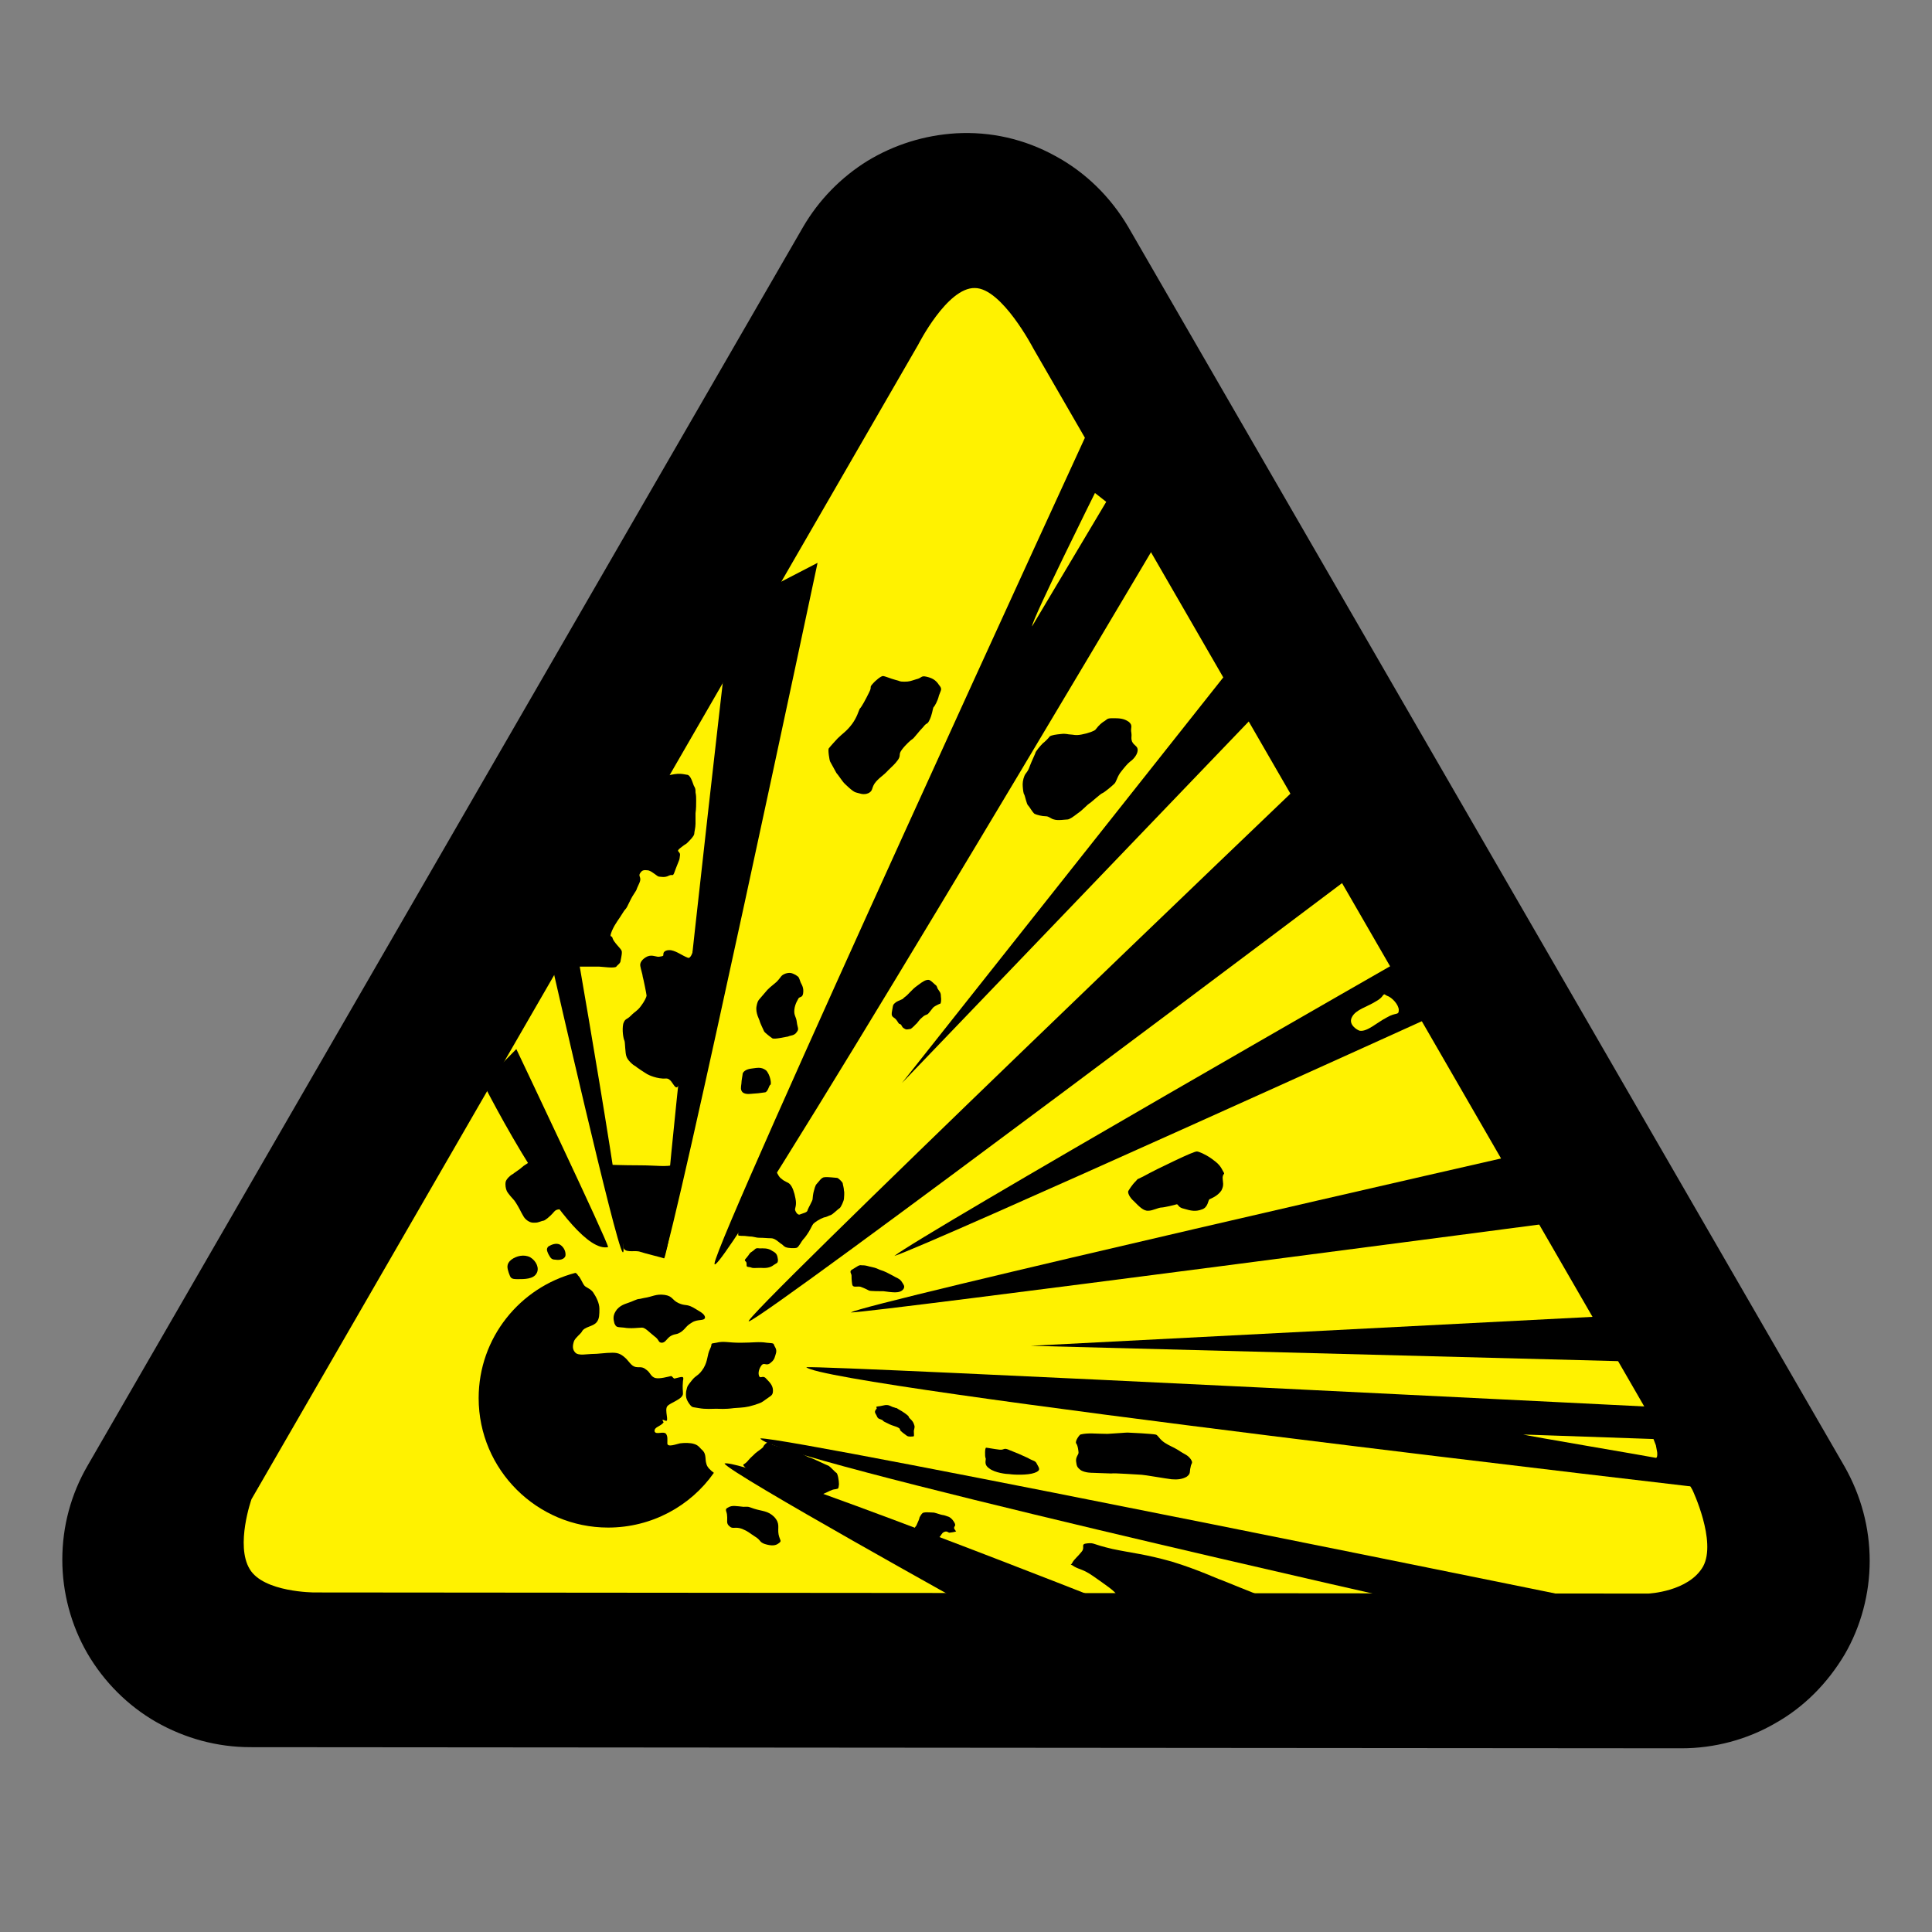 <?xml version="1.0" encoding="UTF-8"?>
<svg xmlns="http://www.w3.org/2000/svg" xmlns:xlink="http://www.w3.org/1999/xlink" width="12" height="12" viewBox="0 0 12 12" version="1.1">
<rect x="0" y="0" width="12" height="12" fill="#808080" stroke="none"/>
<g id="surface1">
<path style=" stroke:none;fill-rule:evenodd;fill:rgb(0%,0%,0%);fill-opacity:1;" d="M 5.938 0.828 C 5.742 0.84 5.555 0.898 5.387 1 C 5.223 1.102 5.086 1.242 4.988 1.41 L 0.543 9.105 C 0.441 9.281 0.387 9.48 0.387 9.688 C 0.387 9.891 0.441 10.094 0.543 10.27 C 0.645 10.445 0.793 10.594 0.969 10.695 C 1.148 10.797 1.348 10.852 1.555 10.852 L 10.445 10.859 C 10.648 10.859 10.852 10.805 11.027 10.703 C 11.207 10.602 11.352 10.453 11.457 10.277 C 11.559 10.102 11.613 9.898 11.613 9.695 C 11.613 9.488 11.559 9.289 11.457 9.109 L 7.008 1.41 C 6.898 1.223 6.742 1.07 6.555 0.969 C 6.363 0.863 6.152 0.816 5.938 0.828 Z M 5.938 0.828 "/>
<path style=" stroke:none;fill-rule:nonzero;fill:rgb(100%,94.902%,0%);fill-opacity:1;" d="M 1.551 9.746 C 1.461 9.598 1.562 9.312 1.562 9.312 L 5.703 2.141 C 5.703 2.141 5.883 1.785 6.055 1.789 C 6.223 1.789 6.418 2.164 6.418 2.164 L 10.512 9.254 C 10.512 9.254 10.664 9.574 10.578 9.73 C 10.488 9.887 10.238 9.898 10.238 9.898 L 1.953 9.891 C 1.953 9.891 1.637 9.891 1.551 9.746 Z M 1.551 9.746 "/>
<path style=" stroke:none;fill-rule:nonzero;fill:rgb(0%,0%,0%);fill-opacity:1;" d="M 3.574 7.906 C 3.23 7.996 2.973 8.309 2.973 8.684 C 2.973 9.129 3.336 9.488 3.777 9.488 C 4.047 9.488 4.289 9.355 4.434 9.148 C 4.414 9.133 4.391 9.113 4.387 9.09 C 4.379 9.066 4.387 9.035 4.367 9.012 C 4.348 8.996 4.34 8.977 4.312 8.969 C 4.289 8.961 4.25 8.961 4.223 8.965 C 4.203 8.969 4.145 8.992 4.145 8.965 C 4.145 8.941 4.148 8.922 4.137 8.906 C 4.121 8.887 4.074 8.914 4.066 8.891 C 4.062 8.863 4.098 8.863 4.121 8.836 C 4.125 8.832 4.098 8.809 4.133 8.824 C 4.16 8.836 4.125 8.758 4.145 8.734 C 4.164 8.711 4.242 8.691 4.242 8.656 C 4.242 8.633 4.238 8.625 4.242 8.578 C 4.25 8.543 4.238 8.551 4.191 8.562 C 4.184 8.566 4.176 8.547 4.168 8.547 C 4.148 8.551 4.098 8.566 4.07 8.559 C 4.043 8.551 4.039 8.527 4.02 8.512 C 3.996 8.492 3.988 8.492 3.961 8.492 C 3.926 8.492 3.914 8.465 3.891 8.441 C 3.863 8.414 3.844 8.402 3.805 8.402 C 3.758 8.402 3.719 8.41 3.672 8.41 C 3.648 8.41 3.594 8.422 3.574 8.402 C 3.555 8.383 3.555 8.359 3.566 8.328 C 3.578 8.305 3.602 8.289 3.613 8.273 C 3.629 8.238 3.684 8.242 3.707 8.211 C 3.723 8.191 3.723 8.164 3.723 8.129 C 3.723 8.094 3.703 8.055 3.684 8.027 C 3.668 8.004 3.637 7.996 3.629 7.984 C 3.617 7.969 3.605 7.934 3.59 7.922 C 3.586 7.914 3.582 7.91 3.574 7.906 Z M 3.574 7.906 "/>
<path style=" stroke:none;fill-rule:evenodd;fill:rgb(0%,0%,0%);fill-opacity:1;" d="M 3.293 7.809 C 3.332 7.832 3.352 7.879 3.332 7.91 C 3.312 7.945 3.258 7.945 3.215 7.945 C 3.172 7.945 3.172 7.938 3.16 7.906 C 3.152 7.879 3.141 7.852 3.176 7.824 C 3.207 7.801 3.254 7.789 3.293 7.809 Z M 3.293 7.809 "/>
<path style=" stroke:none;fill-rule:evenodd;fill:rgb(0%,0%,0%);fill-opacity:1;" d="M 3.477 7.73 C 3.504 7.746 3.516 7.777 3.512 7.801 C 3.504 7.824 3.473 7.828 3.449 7.824 C 3.422 7.824 3.418 7.809 3.406 7.789 C 3.398 7.77 3.391 7.758 3.406 7.742 C 3.426 7.73 3.453 7.719 3.477 7.73 Z M 3.477 7.73 "/>
<path style=" stroke:none;fill-rule:evenodd;fill:rgb(0%,0%,0%);fill-opacity:1;" d="M 4 8.062 C 4.051 8.055 4.074 8.035 4.129 8.043 C 4.18 8.051 4.172 8.074 4.215 8.094 C 4.258 8.113 4.262 8.098 4.305 8.121 C 4.344 8.145 4.379 8.16 4.379 8.184 C 4.375 8.207 4.332 8.191 4.297 8.215 C 4.258 8.238 4.262 8.25 4.23 8.273 C 4.199 8.293 4.199 8.281 4.168 8.297 C 4.141 8.312 4.137 8.336 4.113 8.34 C 4.086 8.34 4.098 8.324 4.066 8.301 C 4.035 8.277 4.008 8.246 3.988 8.246 C 3.969 8.246 3.918 8.254 3.875 8.246 C 3.832 8.242 3.828 8.246 3.816 8.219 C 3.809 8.191 3.805 8.168 3.832 8.133 C 3.863 8.098 3.895 8.098 3.938 8.078 C 3.977 8.062 3.953 8.074 4 8.062 Z M 4 8.062 "/>
<path style=" stroke:none;fill-rule:evenodd;fill:rgb(0%,0%,0%);fill-opacity:1;" d="M 4.371 8.496 C 4.398 8.449 4.391 8.418 4.41 8.379 C 4.43 8.34 4.402 8.348 4.449 8.34 C 4.496 8.328 4.52 8.34 4.598 8.34 C 4.68 8.34 4.711 8.332 4.762 8.34 C 4.816 8.344 4.801 8.344 4.812 8.363 C 4.824 8.383 4.824 8.395 4.816 8.418 C 4.809 8.445 4.801 8.453 4.781 8.469 C 4.758 8.484 4.746 8.461 4.73 8.48 C 4.715 8.5 4.707 8.527 4.715 8.547 C 4.723 8.566 4.738 8.539 4.758 8.562 C 4.781 8.586 4.801 8.605 4.801 8.637 C 4.801 8.668 4.789 8.668 4.758 8.691 C 4.73 8.711 4.734 8.711 4.684 8.727 C 4.637 8.742 4.617 8.742 4.559 8.746 C 4.5 8.754 4.469 8.75 4.449 8.75 C 4.426 8.75 4.383 8.754 4.34 8.746 C 4.301 8.738 4.301 8.746 4.281 8.719 C 4.262 8.691 4.258 8.676 4.262 8.641 C 4.27 8.605 4.27 8.609 4.297 8.574 C 4.324 8.539 4.34 8.547 4.371 8.496 Z M 4.371 8.496 "/>
<path style=" stroke:none;fill-rule:evenodd;fill:rgb(0%,0%,0%);fill-opacity:1;" d="M 4.684 9.371 C 4.734 9.387 4.77 9.383 4.809 9.422 C 4.848 9.465 4.828 9.488 4.836 9.531 C 4.844 9.57 4.859 9.57 4.836 9.586 C 4.816 9.602 4.789 9.602 4.75 9.59 C 4.715 9.578 4.727 9.566 4.688 9.543 C 4.652 9.52 4.648 9.512 4.609 9.496 C 4.566 9.48 4.551 9.5 4.531 9.48 C 4.508 9.461 4.52 9.445 4.516 9.414 C 4.516 9.387 4.496 9.375 4.523 9.363 C 4.547 9.348 4.574 9.355 4.617 9.359 C 4.656 9.359 4.637 9.355 4.684 9.371 Z M 4.684 9.371 "/>
<path style=" stroke:none;fill-rule:evenodd;fill:rgb(0%,0%,0%);fill-opacity:1;" d="M 5.203 4.586 C 5.234 4.555 5.258 4.543 5.293 4.496 C 5.324 4.453 5.332 4.418 5.34 4.402 C 5.352 4.391 5.379 4.34 5.398 4.301 C 5.418 4.262 5.398 4.273 5.418 4.25 C 5.441 4.223 5.473 4.199 5.484 4.199 C 5.496 4.199 5.531 4.215 5.562 4.223 C 5.594 4.23 5.582 4.234 5.617 4.234 C 5.648 4.234 5.656 4.23 5.691 4.219 C 5.727 4.211 5.719 4.195 5.754 4.203 C 5.789 4.211 5.812 4.223 5.832 4.254 C 5.855 4.281 5.844 4.285 5.832 4.32 C 5.824 4.355 5.805 4.387 5.797 4.395 C 5.793 4.406 5.789 4.441 5.773 4.473 C 5.758 4.504 5.758 4.484 5.734 4.516 C 5.707 4.543 5.676 4.586 5.668 4.59 C 5.66 4.594 5.625 4.625 5.602 4.656 C 5.578 4.688 5.598 4.688 5.578 4.719 C 5.555 4.75 5.551 4.75 5.516 4.785 C 5.484 4.82 5.473 4.82 5.441 4.855 C 5.41 4.891 5.426 4.91 5.395 4.926 C 5.363 4.941 5.336 4.926 5.316 4.922 C 5.297 4.918 5.25 4.871 5.242 4.863 C 5.234 4.855 5.203 4.809 5.195 4.801 C 5.191 4.793 5.16 4.738 5.156 4.73 C 5.152 4.723 5.141 4.656 5.148 4.648 C 5.156 4.637 5.199 4.59 5.203 4.586 Z M 5.203 4.586 "/>
<path style=" stroke:none;fill-rule:evenodd;fill:rgb(0%,0%,0%);fill-opacity:1;" d="M 6.719 4.562 C 6.758 4.555 6.801 4.539 6.805 4.531 C 6.812 4.523 6.824 4.504 6.852 4.484 C 6.879 4.469 6.871 4.461 6.91 4.461 C 6.949 4.461 6.98 4.461 7.012 4.484 C 7.039 4.508 7.02 4.52 7.027 4.551 C 7.031 4.582 7.023 4.578 7.031 4.605 C 7.043 4.633 7.07 4.633 7.066 4.664 C 7.062 4.695 7.031 4.723 7.02 4.73 C 7.004 4.742 6.984 4.766 6.957 4.801 C 6.934 4.836 6.934 4.859 6.918 4.871 C 6.906 4.883 6.859 4.922 6.848 4.926 C 6.836 4.93 6.785 4.977 6.77 4.988 C 6.754 4.996 6.73 5.027 6.695 5.051 C 6.66 5.078 6.641 5.09 6.629 5.09 C 6.617 5.09 6.57 5.098 6.547 5.09 C 6.527 5.086 6.516 5.07 6.496 5.07 C 6.473 5.07 6.441 5.062 6.426 5.055 C 6.414 5.047 6.395 5.012 6.387 5.004 C 6.375 4.996 6.367 4.938 6.359 4.93 C 6.355 4.918 6.352 4.887 6.352 4.871 C 6.352 4.852 6.359 4.82 6.371 4.805 C 6.383 4.789 6.387 4.785 6.398 4.754 C 6.41 4.723 6.426 4.691 6.43 4.68 C 6.43 4.668 6.465 4.629 6.477 4.617 C 6.488 4.609 6.512 4.586 6.52 4.574 C 6.531 4.566 6.559 4.562 6.59 4.559 C 6.621 4.555 6.633 4.562 6.648 4.562 C 6.664 4.562 6.68 4.57 6.719 4.562 Z M 6.719 4.562 "/>
<path style=" stroke:none;fill-rule:evenodd;fill:rgb(0%,0%,0%);fill-opacity:1;" d="M 7.105 7.305 C 7.164 7.273 7.211 7.25 7.293 7.211 C 7.375 7.172 7.422 7.152 7.434 7.152 C 7.445 7.152 7.484 7.168 7.523 7.195 C 7.562 7.223 7.578 7.238 7.594 7.27 C 7.613 7.301 7.598 7.281 7.594 7.312 C 7.594 7.344 7.605 7.359 7.586 7.395 C 7.562 7.43 7.52 7.445 7.512 7.449 C 7.504 7.453 7.504 7.5 7.465 7.512 C 7.426 7.527 7.395 7.52 7.355 7.508 C 7.316 7.5 7.32 7.48 7.309 7.48 C 7.297 7.484 7.23 7.5 7.215 7.5 C 7.195 7.5 7.16 7.52 7.133 7.52 C 7.102 7.523 7.074 7.492 7.043 7.461 C 7.012 7.434 7.004 7.406 7.008 7.398 C 7.012 7.391 7.031 7.359 7.055 7.336 C 7.078 7.312 7.047 7.336 7.105 7.305 Z M 7.105 7.305 "/>
<path style=" stroke:none;fill-rule:evenodd;fill:rgb(0%,0%,0%);fill-opacity:1;" d="M 6.273 9.008 C 6.312 9.023 6.34 9.035 6.383 9.055 C 6.422 9.078 6.43 9.07 6.441 9.094 C 6.453 9.117 6.469 9.133 6.426 9.148 C 6.383 9.164 6.293 9.16 6.27 9.156 C 6.25 9.156 6.18 9.148 6.145 9.121 C 6.105 9.094 6.129 9.066 6.121 9.055 C 6.117 9.043 6.117 8.992 6.125 8.992 C 6.133 8.992 6.172 9 6.207 9.004 C 6.242 9.008 6.23 8.988 6.273 9.008 Z M 6.273 9.008 "/>
<path style=" stroke:none;fill-rule:evenodd;fill:rgb(0%,0%,0%);fill-opacity:1;" d="M 6.711 8.91 C 6.758 8.898 6.809 8.906 6.879 8.906 C 6.953 8.902 6.988 8.898 7.004 8.898 C 7.02 8.898 7.16 8.906 7.176 8.91 C 7.191 8.91 7.199 8.938 7.234 8.961 C 7.27 8.984 7.281 8.984 7.32 9.008 C 7.359 9.035 7.375 9.035 7.395 9.062 C 7.414 9.09 7.398 9.086 7.395 9.113 C 7.387 9.141 7.398 9.152 7.371 9.172 C 7.344 9.188 7.312 9.191 7.277 9.188 C 7.242 9.184 7.105 9.16 7.09 9.16 C 7.074 9.16 6.918 9.148 6.902 9.152 C 6.887 9.152 6.797 9.148 6.789 9.148 C 6.781 9.148 6.742 9.148 6.715 9.133 C 6.688 9.113 6.688 9.105 6.684 9.078 C 6.68 9.051 6.699 9.035 6.699 9.023 C 6.699 9.016 6.695 8.977 6.684 8.965 C 6.676 8.949 6.707 8.91 6.711 8.91 Z M 6.711 8.91 "/>
<path style=" stroke:none;fill-rule:evenodd;fill:rgb(0%,0%,0%);fill-opacity:1;" d="M 6.93 9.906 C 6.945 9.895 6.855 9.836 6.789 9.789 C 6.727 9.746 6.707 9.75 6.672 9.73 C 6.641 9.707 6.648 9.73 6.66 9.707 C 6.672 9.684 6.695 9.668 6.719 9.637 C 6.742 9.609 6.707 9.59 6.754 9.586 C 6.801 9.582 6.777 9.59 6.91 9.621 C 7.039 9.648 7.109 9.652 7.277 9.699 C 7.445 9.75 7.574 9.812 7.582 9.812 C 7.59 9.816 7.816 9.906 7.816 9.906 Z M 6.93 9.906 "/>
<path style=" stroke:none;fill-rule:evenodd;fill:rgb(0%,0%,0%);fill-opacity:1;" d="M 4.242 6.66 C 4.195 6.848 4.191 6.695 4.137 6.699 C 4.082 6.703 4.027 6.676 4.02 6.672 C 4.012 6.668 3.953 6.629 3.945 6.621 C 3.934 6.617 3.898 6.586 3.891 6.562 C 3.883 6.543 3.883 6.477 3.879 6.465 C 3.871 6.449 3.863 6.398 3.871 6.359 C 3.883 6.324 3.891 6.336 3.918 6.309 C 3.945 6.281 3.957 6.281 3.98 6.25 C 4.004 6.219 4.016 6.191 4.016 6.184 C 4.016 6.176 3.996 6.078 3.992 6.066 C 3.992 6.055 3.98 6.02 3.977 6 C 3.973 5.98 3.988 5.957 4.02 5.941 C 4.055 5.926 4.078 5.949 4.102 5.941 C 4.129 5.938 4.117 5.93 4.121 5.922 C 4.121 5.914 4.133 5.898 4.168 5.902 C 4.207 5.91 4.234 5.934 4.273 5.949 C 4.309 5.961 4.324 5.773 4.316 5.953 C 4.309 6.129 4.285 6.473 4.242 6.66 Z M 4.242 6.66 "/>
<path style=" stroke:none;fill-rule:evenodd;fill:rgb(0%,0%,0%);fill-opacity:1;" d="M 4.719 6.344 C 4.719 6.336 4.691 6.293 4.699 6.25 C 4.707 6.207 4.715 6.211 4.746 6.172 C 4.777 6.133 4.789 6.129 4.824 6.098 C 4.855 6.066 4.848 6.059 4.879 6.047 C 4.906 6.039 4.918 6.043 4.941 6.055 C 4.965 6.07 4.961 6.07 4.973 6.102 C 4.988 6.129 4.992 6.145 4.988 6.172 C 4.984 6.195 4.969 6.191 4.961 6.199 C 4.957 6.207 4.938 6.234 4.934 6.27 C 4.93 6.309 4.945 6.312 4.949 6.348 C 4.953 6.383 4.965 6.391 4.949 6.41 C 4.934 6.434 4.91 6.43 4.895 6.438 C 4.875 6.441 4.809 6.457 4.797 6.449 C 4.785 6.441 4.75 6.414 4.746 6.406 C 4.742 6.398 4.719 6.348 4.719 6.344 Z M 4.719 6.344 "/>
<path style=" stroke:none;fill-rule:evenodd;fill:rgb(0%,0%,0%);fill-opacity:1;" d="M 4.758 6.648 C 4.785 6.676 4.793 6.734 4.785 6.738 C 4.777 6.738 4.77 6.785 4.75 6.785 C 4.727 6.789 4.688 6.793 4.676 6.793 C 4.668 6.793 4.633 6.801 4.613 6.785 C 4.598 6.77 4.602 6.754 4.605 6.73 C 4.605 6.711 4.613 6.676 4.613 6.668 C 4.617 6.656 4.633 6.641 4.668 6.637 C 4.703 6.633 4.727 6.625 4.758 6.648 Z M 4.758 6.648 "/>
<path style=" stroke:none;fill-rule:evenodd;fill:rgb(0%,0%,0%);fill-opacity:1;" d="M 3.484 7.453 C 3.516 7.539 3.469 7.492 3.441 7.527 C 3.414 7.559 3.383 7.582 3.375 7.582 C 3.367 7.582 3.344 7.594 3.328 7.594 C 3.316 7.594 3.301 7.598 3.277 7.582 C 3.254 7.566 3.25 7.551 3.238 7.531 C 3.227 7.508 3.207 7.473 3.195 7.457 C 3.184 7.445 3.156 7.414 3.148 7.398 C 3.141 7.383 3.137 7.359 3.141 7.34 C 3.145 7.324 3.168 7.301 3.184 7.293 C 3.199 7.281 3.23 7.262 3.242 7.25 C 3.254 7.238 3.273 7.23 3.285 7.219 C 3.297 7.207 3.273 7.121 3.324 7.18 C 3.375 7.238 3.457 7.367 3.484 7.453 Z M 3.484 7.453 "/>
<path style=" stroke:none;fill-rule:evenodd;fill:rgb(0%,0%,0%);fill-opacity:1;" d="M 4.789 7.27 C 4.828 7.254 4.824 7.301 4.852 7.32 C 4.879 7.344 4.891 7.34 4.906 7.355 C 4.922 7.371 4.934 7.406 4.941 7.445 C 4.949 7.484 4.938 7.504 4.938 7.512 C 4.938 7.52 4.953 7.551 4.969 7.543 C 4.988 7.535 5.016 7.531 5.016 7.516 C 5.02 7.504 5.047 7.457 5.047 7.449 C 5.047 7.441 5.051 7.41 5.055 7.398 C 5.059 7.387 5.062 7.363 5.074 7.352 C 5.086 7.34 5.102 7.312 5.121 7.312 C 5.141 7.309 5.191 7.316 5.199 7.316 C 5.207 7.316 5.23 7.34 5.234 7.348 C 5.234 7.355 5.242 7.379 5.242 7.395 C 5.246 7.41 5.242 7.438 5.242 7.445 C 5.242 7.457 5.223 7.5 5.215 7.504 C 5.207 7.508 5.172 7.543 5.16 7.547 C 5.145 7.551 5.137 7.559 5.117 7.562 C 5.094 7.57 5.062 7.59 5.051 7.602 C 5.043 7.613 5.039 7.625 5.023 7.652 C 5.008 7.676 4.996 7.691 4.988 7.699 C 4.98 7.707 4.961 7.746 4.949 7.75 C 4.938 7.754 4.898 7.754 4.879 7.746 C 4.863 7.738 4.867 7.734 4.848 7.723 C 4.832 7.711 4.812 7.691 4.789 7.691 C 4.766 7.691 4.746 7.688 4.719 7.688 C 4.691 7.688 4.684 7.68 4.656 7.68 C 4.625 7.676 4.621 7.676 4.602 7.676 C 4.586 7.672 4.59 7.68 4.586 7.672 C 4.582 7.664 4.59 7.598 4.621 7.531 C 4.652 7.461 4.699 7.422 4.707 7.395 C 4.719 7.371 4.789 7.27 4.789 7.27 Z M 4.789 7.27 "/>
<path style=" stroke:none;fill-rule:evenodd;fill:rgb(0%,0%,0%);fill-opacity:1;" d="M 3.77 7.234 C 3.773 7.234 3.867 7.238 3.973 7.238 C 4.078 7.238 4.137 7.25 4.191 7.234 C 4.23 7.379 4.133 7.816 4.125 7.816 C 4.117 7.812 4.004 7.785 3.969 7.773 C 3.934 7.766 3.875 7.785 3.871 7.742 C 3.871 7.695 3.766 7.234 3.77 7.234 Z M 3.77 7.234 "/>
<path style=" stroke:none;fill-rule:evenodd;fill:rgb(0%,0%,0%);fill-opacity:1;" d="M 4.719 7.754 C 4.738 7.754 4.77 7.75 4.797 7.77 C 4.828 7.785 4.828 7.801 4.832 7.824 C 4.832 7.848 4.824 7.844 4.809 7.855 C 4.793 7.867 4.773 7.879 4.727 7.875 C 4.68 7.875 4.68 7.879 4.66 7.871 C 4.637 7.867 4.637 7.871 4.637 7.848 C 4.637 7.828 4.613 7.836 4.637 7.812 C 4.66 7.785 4.652 7.785 4.672 7.773 C 4.695 7.758 4.688 7.75 4.719 7.754 Z M 4.719 7.754 "/>
<path style=" stroke:none;fill-rule:evenodd;fill:rgb(0%,0%,0%);fill-opacity:1;" d="M 5.465 7.887 C 5.5 7.898 5.512 7.906 5.543 7.922 C 5.574 7.941 5.582 7.938 5.598 7.957 C 5.613 7.98 5.621 7.988 5.613 8.004 C 5.602 8.023 5.578 8.027 5.559 8.027 C 5.543 8.027 5.504 8.023 5.488 8.02 C 5.469 8.02 5.406 8.02 5.398 8.016 C 5.391 8.012 5.367 8 5.344 7.992 C 5.32 7.988 5.297 8 5.293 7.977 C 5.289 7.949 5.289 7.934 5.289 7.922 C 5.289 7.91 5.27 7.895 5.297 7.883 C 5.324 7.867 5.336 7.855 5.352 7.859 C 5.367 7.859 5.375 7.859 5.402 7.867 C 5.434 7.875 5.43 7.871 5.465 7.887 Z M 5.465 7.887 "/>
<path style=" stroke:none;fill-rule:evenodd;fill:rgb(0%,0%,0%);fill-opacity:1;" d="M 5.617 6.195 C 5.645 6.176 5.66 6.148 5.699 6.121 C 5.734 6.094 5.75 6.086 5.766 6.086 C 5.777 6.086 5.789 6.098 5.805 6.113 C 5.82 6.125 5.816 6.121 5.824 6.141 C 5.836 6.16 5.844 6.164 5.844 6.188 C 5.848 6.211 5.844 6.234 5.84 6.234 C 5.836 6.234 5.805 6.25 5.801 6.254 C 5.793 6.258 5.766 6.301 5.758 6.301 C 5.75 6.305 5.742 6.305 5.727 6.32 C 5.707 6.336 5.695 6.359 5.691 6.359 C 5.688 6.363 5.664 6.387 5.656 6.391 C 5.645 6.391 5.633 6.398 5.621 6.391 C 5.609 6.383 5.609 6.387 5.598 6.367 C 5.586 6.352 5.59 6.371 5.574 6.344 C 5.555 6.312 5.535 6.324 5.539 6.289 C 5.547 6.25 5.543 6.242 5.559 6.23 C 5.57 6.219 5.586 6.215 5.602 6.207 C 5.617 6.199 5.594 6.215 5.617 6.195 Z M 5.617 6.195 "/>
<path style=" stroke:none;fill-rule:evenodd;fill:rgb(0%,0%,0%);fill-opacity:1;" d="M 4.797 8.973 C 4.812 8.98 4.93 9.012 4.941 9.012 C 4.957 9.016 5.012 9.047 5.023 9.051 C 5.035 9.051 5.137 9.102 5.148 9.105 C 5.16 9.113 5.188 9.145 5.195 9.148 C 5.203 9.152 5.211 9.195 5.211 9.219 C 5.207 9.246 5.211 9.246 5.188 9.25 C 5.168 9.25 5.137 9.27 5.109 9.281 C 5.082 9.289 5.113 9.277 5.078 9.281 C 5.043 9.289 5.016 9.293 4.996 9.285 C 4.973 9.277 4.953 9.273 4.926 9.27 C 4.898 9.262 4.801 9.227 4.77 9.207 C 4.738 9.184 4.672 9.156 4.664 9.148 C 4.656 9.137 4.613 9.105 4.617 9.098 C 4.617 9.094 4.629 9.094 4.648 9.07 C 4.664 9.051 4.68 9.039 4.691 9.027 C 4.703 9.016 4.742 8.992 4.742 8.984 C 4.742 8.98 4.762 8.957 4.773 8.957 C 4.789 8.961 4.793 8.973 4.797 8.973 Z M 4.797 8.973 "/>
<path style=" stroke:none;fill-rule:evenodd;fill:rgb(0%,0%,0%);fill-opacity:1;" d="M 5.582 8.754 C 5.605 8.766 5.645 8.793 5.645 8.801 C 5.645 8.809 5.668 8.82 5.676 8.844 C 5.684 8.863 5.68 8.867 5.676 8.887 C 5.676 8.91 5.68 8.922 5.672 8.922 C 5.664 8.922 5.645 8.926 5.633 8.918 C 5.617 8.906 5.605 8.898 5.594 8.887 C 5.586 8.879 5.598 8.875 5.57 8.863 C 5.539 8.852 5.535 8.852 5.512 8.84 C 5.488 8.828 5.492 8.832 5.48 8.82 C 5.465 8.812 5.453 8.816 5.445 8.793 C 5.434 8.773 5.43 8.77 5.441 8.754 C 5.457 8.742 5.422 8.738 5.465 8.734 C 5.504 8.727 5.492 8.727 5.508 8.727 C 5.527 8.727 5.535 8.738 5.555 8.742 C 5.57 8.75 5.559 8.738 5.582 8.754 Z M 5.582 8.754 "/>
<path style=" stroke:none;fill-rule:evenodd;fill:rgb(0%,0%,0%);fill-opacity:1;" d="M 5.691 9.477 C 5.703 9.449 5.711 9.434 5.711 9.426 C 5.715 9.418 5.727 9.395 5.738 9.395 C 5.754 9.391 5.785 9.395 5.801 9.395 C 5.816 9.398 5.848 9.41 5.855 9.41 C 5.863 9.41 5.883 9.418 5.895 9.422 C 5.91 9.43 5.922 9.445 5.93 9.461 C 5.938 9.48 5.926 9.477 5.926 9.492 C 5.93 9.504 5.941 9.512 5.938 9.512 C 5.93 9.516 5.898 9.52 5.895 9.52 C 5.887 9.516 5.879 9.508 5.863 9.516 C 5.848 9.523 5.848 9.535 5.832 9.551 C 5.816 9.562 5.82 9.559 5.805 9.566 C 5.785 9.578 5.789 9.582 5.758 9.586 C 5.727 9.59 5.727 9.586 5.707 9.582 C 5.691 9.574 5.684 9.57 5.672 9.559 C 5.664 9.551 5.66 9.543 5.66 9.535 C 5.66 9.523 5.688 9.477 5.691 9.477 Z M 5.691 9.477 "/>
<path style=" stroke:none;fill-rule:evenodd;fill:rgb(0%,0%,0%);fill-opacity:1;" d="M 3.566 6.004 C 3.582 6.004 3.703 6.004 3.723 6.004 C 3.738 6.004 3.816 6.016 3.828 6.004 C 3.836 5.992 3.855 5.984 3.855 5.965 C 3.859 5.945 3.867 5.91 3.859 5.902 C 3.855 5.891 3.812 5.852 3.805 5.828 C 3.801 5.805 3.781 5.832 3.801 5.781 C 3.824 5.73 3.844 5.711 3.867 5.672 C 3.891 5.633 3.883 5.66 3.91 5.602 C 3.938 5.543 3.949 5.543 3.957 5.516 C 3.969 5.488 3.977 5.477 3.977 5.461 C 3.977 5.445 3.965 5.438 3.977 5.422 C 3.988 5.406 3.996 5.402 4.027 5.406 C 4.055 5.414 4.082 5.445 4.094 5.445 C 4.105 5.445 4.129 5.453 4.156 5.438 C 4.184 5.426 4.176 5.457 4.199 5.391 C 4.223 5.328 4.219 5.348 4.223 5.316 C 4.23 5.285 4.191 5.293 4.227 5.266 C 4.262 5.238 4.238 5.258 4.266 5.238 C 4.289 5.215 4.309 5.195 4.312 5.18 C 4.312 5.168 4.32 5.141 4.32 5.117 C 4.32 5.094 4.32 5.078 4.32 5.051 C 4.324 5.023 4.324 4.996 4.324 4.973 C 4.324 4.953 4.324 4.941 4.32 4.922 C 4.32 4.902 4.32 4.898 4.309 4.879 C 4.301 4.859 4.289 4.812 4.266 4.812 C 4.242 4.809 4.219 4.797 4.137 4.82 C 4.059 4.844 3.961 4.938 3.945 4.969 C 3.926 5.004 3.746 5.371 3.723 5.43 C 3.703 5.488 3.613 5.613 3.602 5.672 C 3.594 5.73 3.531 5.855 3.527 5.887 C 3.527 5.922 3.52 5.977 3.527 6.008 C 3.535 6.039 3.516 6.008 3.566 6.004 Z M 3.566 6.004 "/>
<path style=" stroke:none;fill-rule:evenodd;fill:rgb(0%,0%,0%);fill-opacity:1;" d="M 6.789 2.609 C 6.789 2.609 4.449 7.695 4.438 7.848 C 4.426 8.031 7.207 3.332 7.207 3.332 Z M 6.801 3.062 L 6.871 3.117 L 6.41 3.891 C 6.41 3.848 6.801 3.062 6.801 3.062 Z M 6.801 3.062 "/>
<path style=" stroke:none;fill-rule:evenodd;fill:rgb(0%,0%,0%);fill-opacity:1;" d="M 4.652 8.207 C 4.555 8.238 8.117 4.832 8.117 4.832 L 8.477 5.379 C 8.477 5.379 4.77 8.172 4.652 8.207 Z M 4.652 8.207 "/>
<path style=" stroke:none;fill-rule:evenodd;fill:rgb(0%,0%,0%);fill-opacity:1;" d="M 8.82 5.895 C 8.82 5.895 5.715 7.672 5.555 7.801 C 5.758 7.738 8.977 6.277 8.977 6.277 Z M 8.598 6.176 C 8.602 6.176 8.605 6.18 8.613 6.184 C 8.648 6.195 8.688 6.242 8.688 6.273 C 8.688 6.309 8.672 6.285 8.613 6.32 C 8.551 6.352 8.492 6.41 8.445 6.402 C 8.43 6.398 8.371 6.363 8.398 6.316 C 8.422 6.27 8.492 6.254 8.547 6.219 C 8.59 6.195 8.586 6.18 8.598 6.176 Z M 8.598 6.176 "/>
<path style=" stroke:none;fill-rule:evenodd;fill:rgb(0%,0%,0%);fill-opacity:1;" d="M 5.285 8.152 C 5.359 8.098 9.496 7.156 9.496 7.156 L 9.742 7.582 C 9.742 7.582 5.418 8.152 5.285 8.152 Z M 5.285 8.152 "/>
<path style=" stroke:none;fill-rule:evenodd;fill:rgb(0%,0%,0%);fill-opacity:1;" d="M 6.402 8.359 L 10.109 8.168 L 10.156 8.457 Z M 6.402 8.359 "/>
<path style=" stroke:none;fill-rule:evenodd;fill:rgb(0%,0%,0%);fill-opacity:1;" d="M 5.008 8.492 C 5.133 8.613 10.688 9.254 10.688 9.254 L 10.578 8.754 C 10.578 8.754 5.129 8.48 5.008 8.492 Z M 9.461 8.91 L 10.27 8.938 L 10.285 8.977 L 10.293 9.02 C 10.293 9.02 10.297 9.055 10.285 9.055 C 10.273 9.051 9.461 8.914 9.461 8.91 Z M 9.461 8.91 "/>
<path style=" stroke:none;fill-rule:evenodd;fill:rgb(0%,0%,0%);fill-opacity:1;" d="M 4.723 8.934 C 4.91 8.926 10.203 10.008 10.203 10.008 L 8.875 9.977 C 8.875 9.977 4.754 9.051 4.723 8.934 Z M 4.723 8.934 "/>
<path style=" stroke:none;fill-rule:evenodd;fill:rgb(0%,0%,0%);fill-opacity:1;" d="M 4.5 9.09 C 4.613 9.055 6.934 9.973 6.934 9.973 L 6.078 10.008 C 6.078 10.008 4.527 9.148 4.5 9.09 Z M 4.5 9.09 "/>
<path style=" stroke:none;fill-rule:evenodd;fill:rgb(0%,0%,0%);fill-opacity:1;" d="M 3.777 7.746 C 3.777 7.715 3.207 6.516 3.207 6.516 L 3 6.727 C 3 6.727 3.539 7.797 3.777 7.746 Z M 3.777 7.746 "/>
<path style=" stroke:none;fill-rule:evenodd;fill:rgb(0%,0%,0%);fill-opacity:1;" d="M 3.867 7.777 C 3.824 7.73 3.434 6.02 3.434 6.02 L 3.535 5.625 C 3.535 5.625 3.926 7.84 3.867 7.777 Z M 3.867 7.777 "/>
<path style=" stroke:none;fill-rule:evenodd;fill:rgb(0%,0%,0%);fill-opacity:1;" d="M 4.121 7.816 C 4.188 7.691 5.078 3.496 5.078 3.496 L 4.543 3.773 C 4.543 3.773 4.082 7.742 4.121 7.816 Z M 4.121 7.816 "/>
<path style=" stroke:none;fill-rule:evenodd;fill:rgb(0%,0%,0%);fill-opacity:1;" d="M 5.602 6.727 L 7.676 4.109 L 7.836 4.398 Z M 5.602 6.727 "/>
</g>
</svg>
